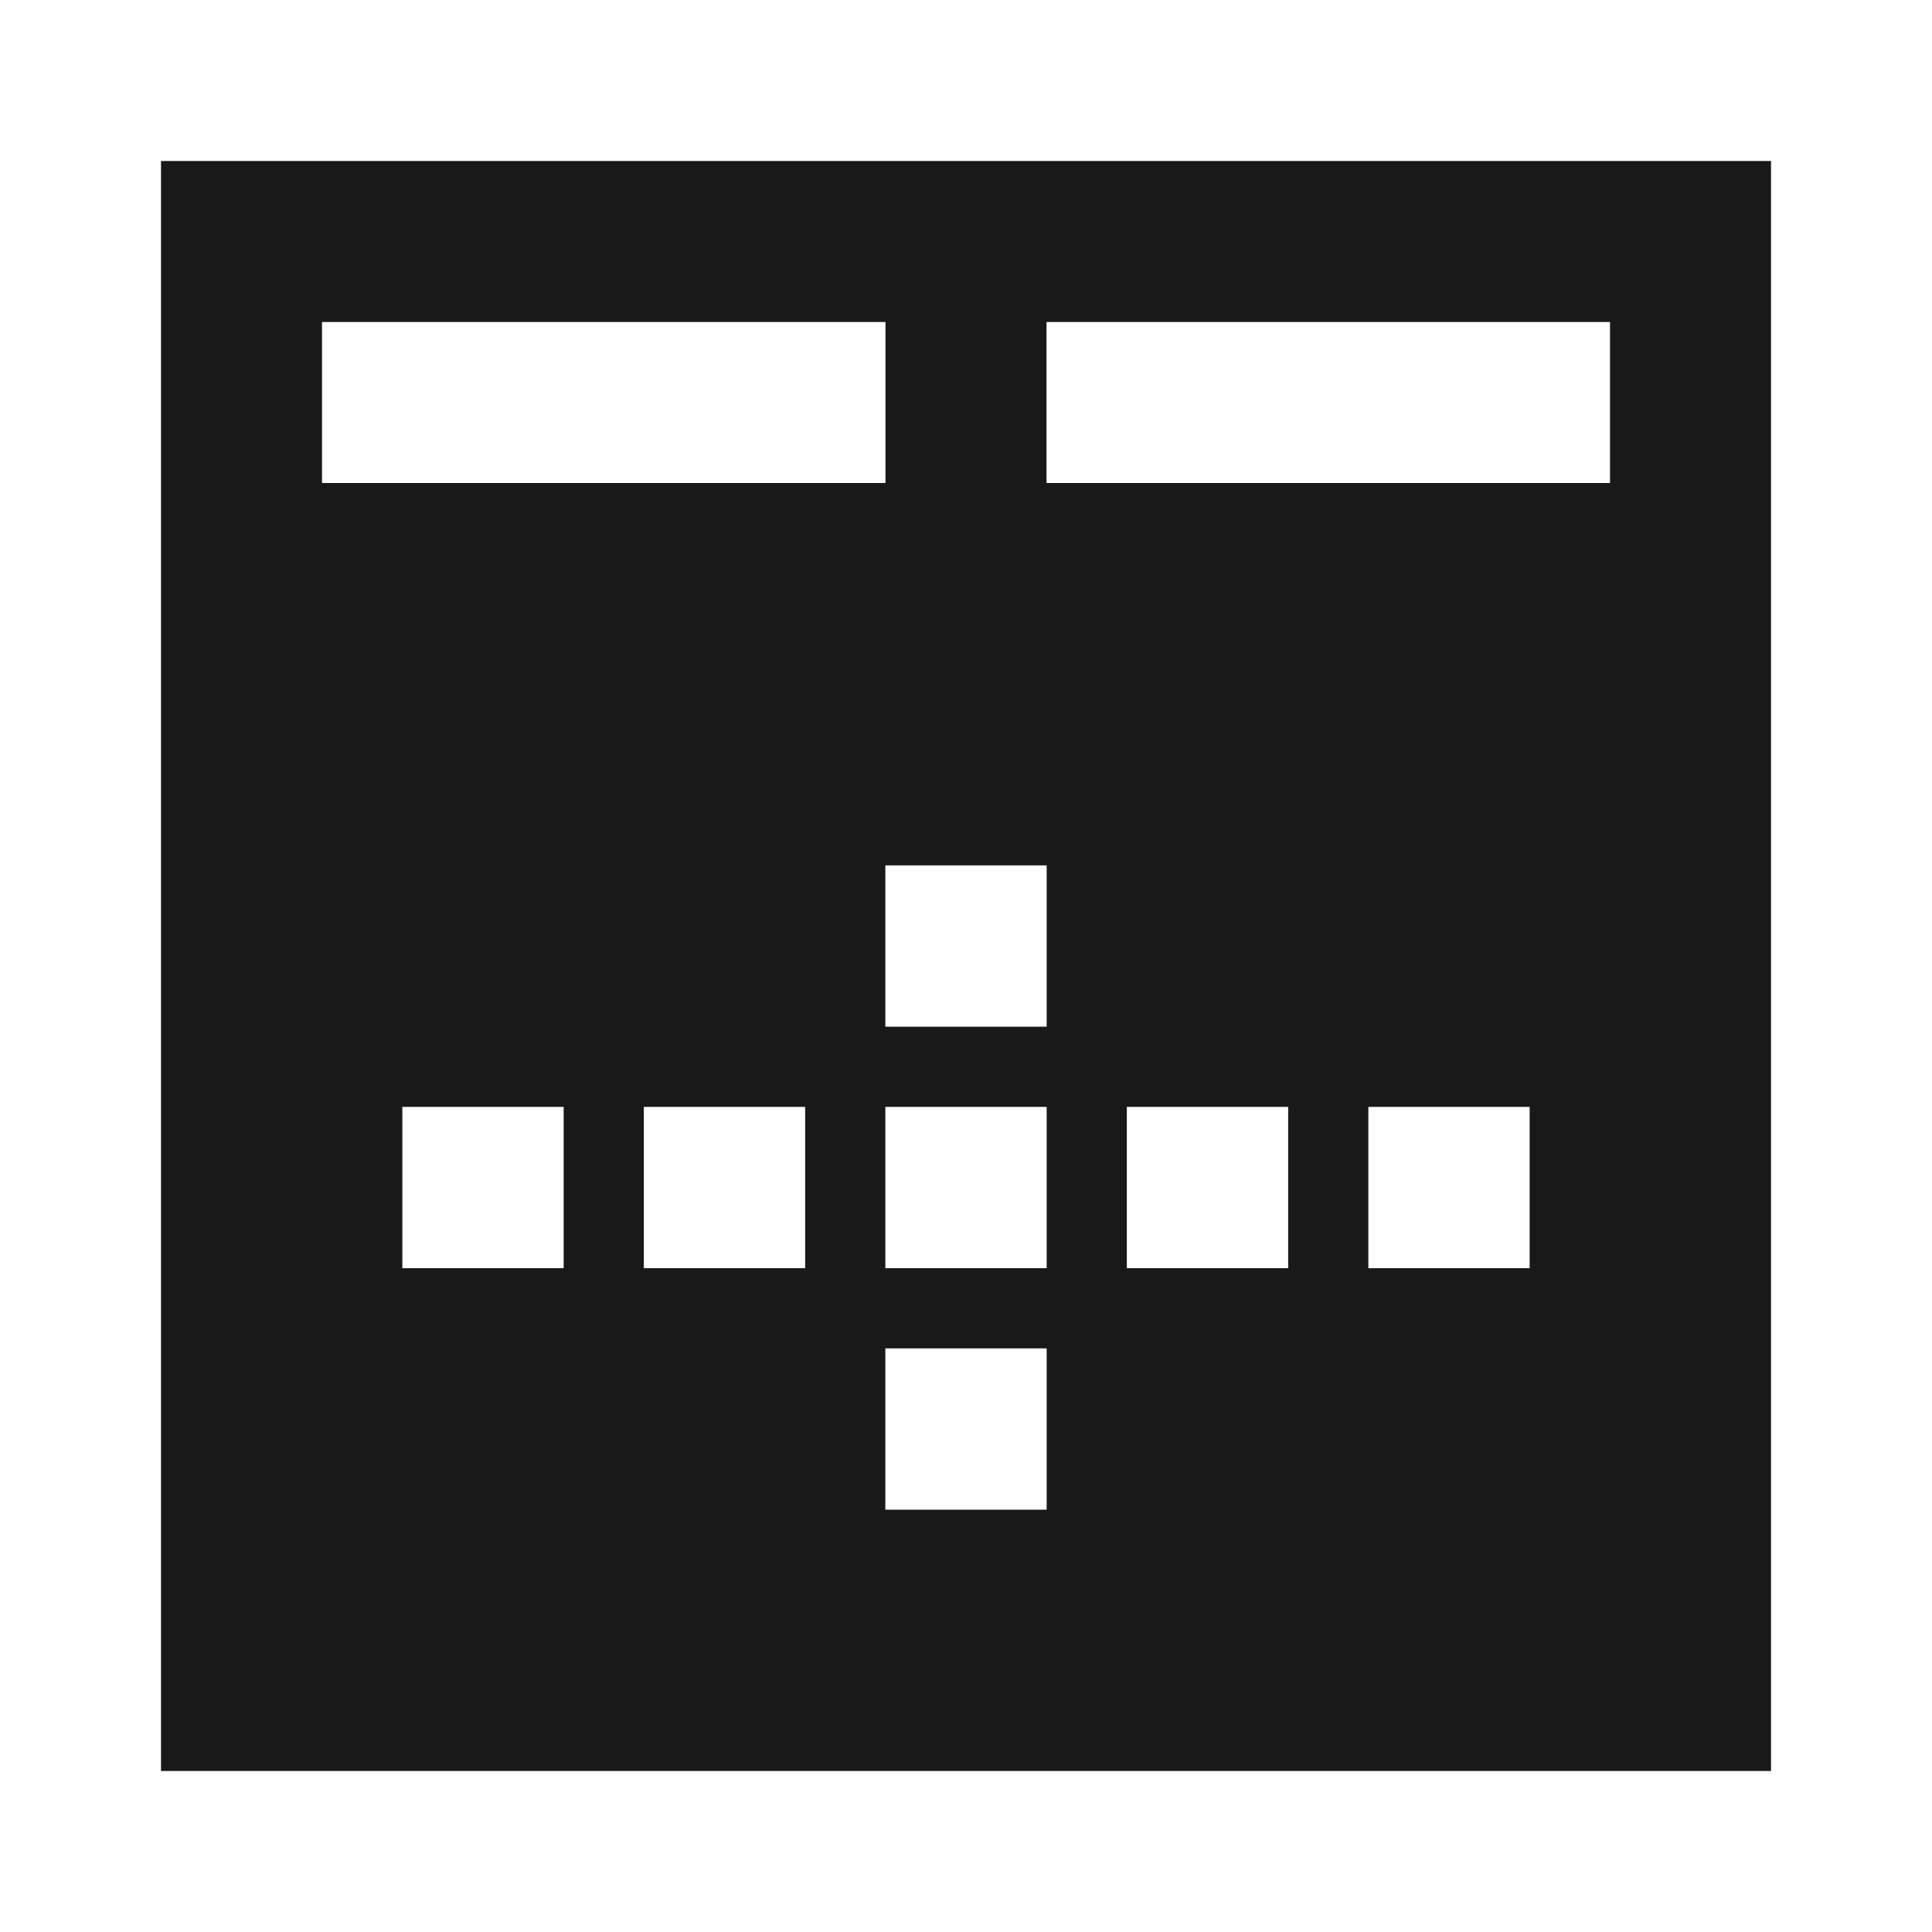 <svg width="24" height="24" viewBox="0 0 24 24" fill="none" xmlns="http://www.w3.org/2000/svg">
<path d="M22 2V22H2V2H22ZM4 6H11V4H4V6ZM13 6H20V4H13V6ZM13.002 10.75H10.998V12.754H13.002V10.75ZM7.002 13.75H4.998V15.754H7.002V13.75ZM10.002 13.75H7.998V15.754H10.002V13.75ZM13.002 13.75H10.998V15.754H13.002V13.75ZM16.002 13.75H13.998V15.754H16.002V13.75ZM19.002 13.75H16.998V15.754H19.002V13.75ZM13.002 16.75H10.998V18.754H13.002V16.75Z" fill="black" fill-opacity="0.9" style="fill:black;fill-opacity:0.9;"/>
</svg>
